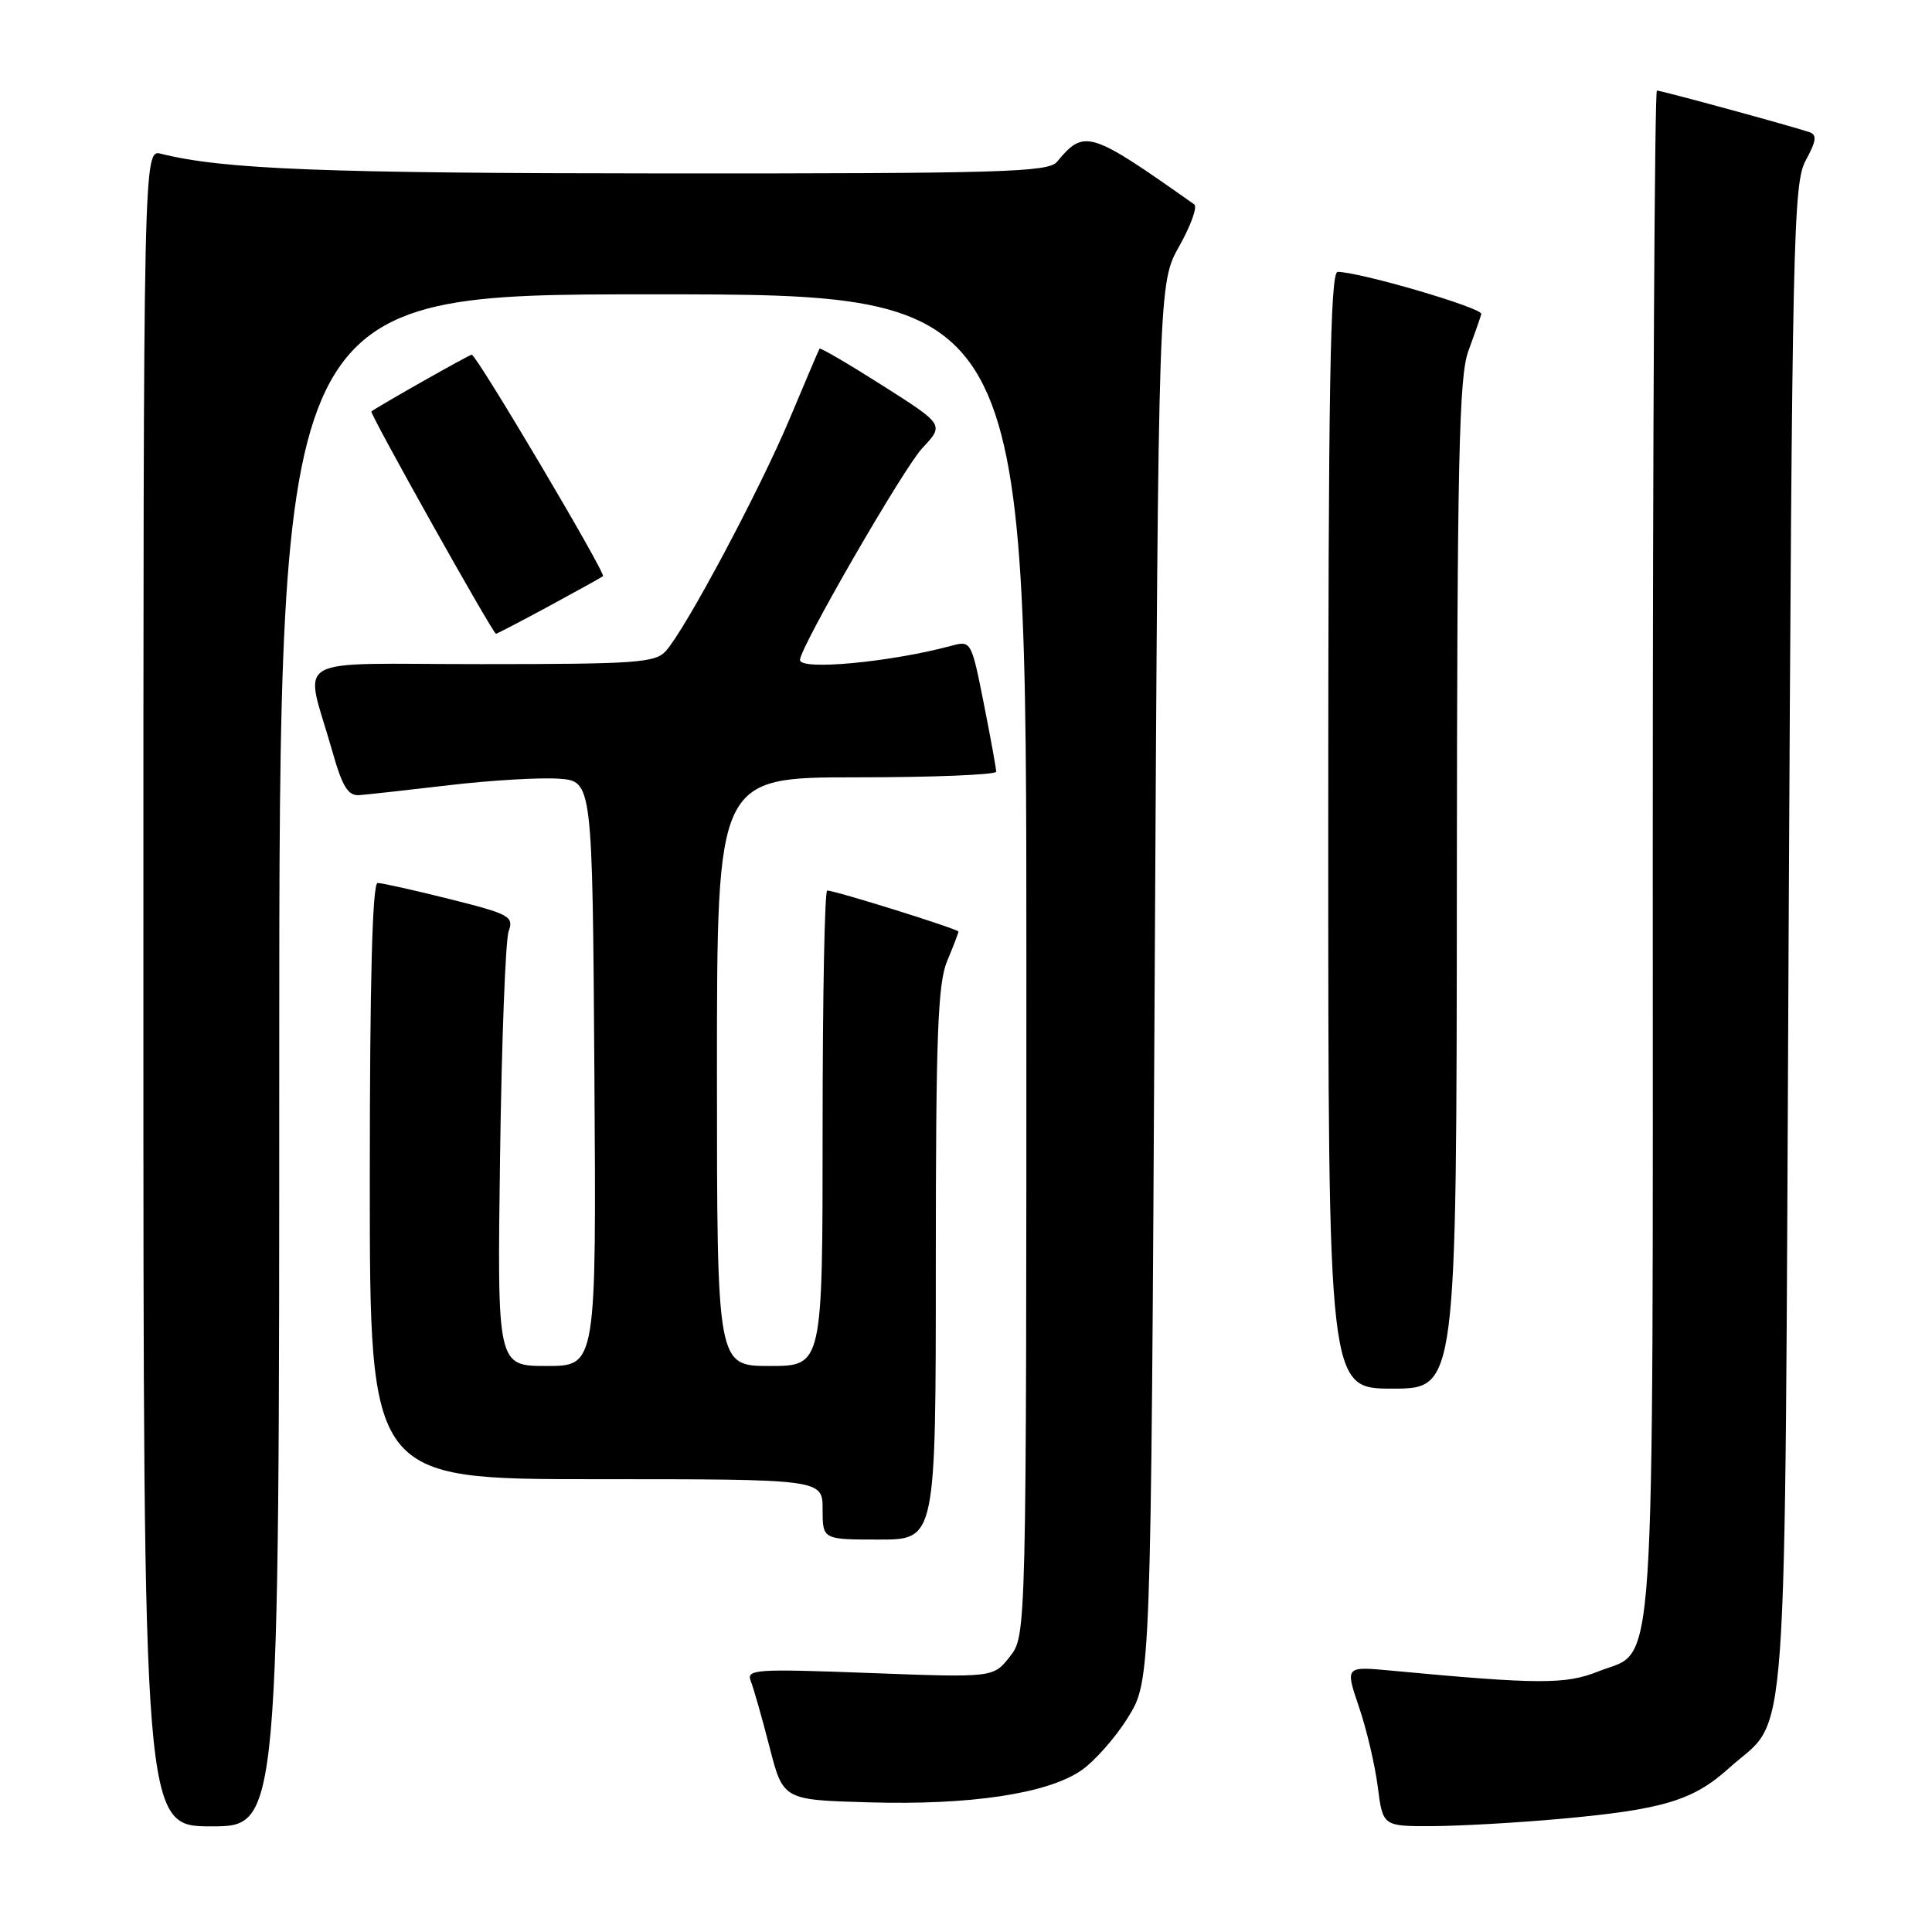 <?xml version="1.0" encoding="UTF-8" standalone="no"?>
<!DOCTYPE svg PUBLIC "-//W3C//DTD SVG 1.1//EN" "http://www.w3.org/Graphics/SVG/1.1/DTD/svg11.dtd" >
<svg xmlns="http://www.w3.org/2000/svg" xmlns:xlink="http://www.w3.org/1999/xlink" version="1.1" viewBox="0 0 256 256">
 <g >
 <path fill="currentColor"
d=" M 37.00 140.50 C 37.00 39.00 37.00 39.00 86.50 39.00 C 136.00 39.00 136.00 39.00 136.00 127.87 C 136.00 216.73 136.00 216.73 133.81 219.51 C 131.62 222.30 131.62 222.30 115.22 221.68 C 99.97 221.11 98.86 221.19 99.49 222.78 C 99.87 223.73 100.98 227.65 101.97 231.50 C 103.77 238.50 103.77 238.50 115.13 238.82 C 128.49 239.21 138.68 237.69 143.20 234.64 C 144.98 233.44 147.80 230.26 149.47 227.56 C 152.50 222.66 152.50 222.66 153.00 130.08 C 153.50 37.50 153.50 37.50 156.28 32.58 C 157.80 29.87 158.69 27.39 158.24 27.08 C 144.37 17.28 143.68 17.07 140.05 21.45 C 138.91 22.81 132.72 23.00 88.13 22.98 C 42.91 22.96 29.60 22.44 21.36 20.38 C 19.00 19.78 19.00 19.78 19.00 130.89 C 19.00 242.00 19.00 242.00 28.00 242.00 C 37.00 242.00 37.00 242.00 37.00 140.50 Z  M 206.73 241.01 C 220.36 239.78 224.35 238.58 229.12 234.27 C 237.11 227.06 236.44 236.33 237.00 124.50 C 237.47 30.95 237.62 24.29 239.28 21.23 C 240.66 18.71 240.78 17.86 239.78 17.52 C 237.58 16.76 220.14 12.00 219.55 12.00 C 219.25 12.00 219.00 57.47 219.00 113.05 C 219.00 226.05 219.51 218.38 211.79 221.47 C 207.45 223.21 203.89 223.20 184.37 221.37 C 178.24 220.79 178.24 220.79 180.06 226.15 C 181.07 229.09 182.19 233.86 182.56 236.75 C 183.23 242.00 183.23 242.00 189.87 241.97 C 193.51 241.95 201.10 241.52 206.73 241.01 Z  M 124.00 167.47 C 124.00 137.26 124.26 130.31 125.50 127.35 C 126.33 125.37 127.00 123.61 127.00 123.44 C 127.00 123.11 110.66 118.00 109.61 118.00 C 109.27 118.00 109.00 132.18 109.00 149.50 C 109.00 181.00 109.00 181.00 102.00 181.00 C 95.00 181.00 95.00 181.00 95.00 142.00 C 95.00 103.00 95.00 103.00 113.50 103.00 C 123.67 103.00 132.00 102.66 132.00 102.25 C 132.00 101.84 131.26 97.76 130.35 93.18 C 128.72 84.97 128.66 84.87 126.10 85.56 C 118.04 87.74 106.00 88.87 106.00 87.45 C 106.00 85.80 119.73 62.03 122.20 59.39 C 125.12 56.28 125.12 56.28 116.95 51.09 C 112.45 48.23 108.69 46.03 108.59 46.20 C 108.49 46.36 106.71 50.55 104.63 55.50 C 100.66 64.94 90.90 83.26 88.24 86.25 C 86.85 87.82 84.34 88.00 63.83 88.00 C 37.84 88.00 40.35 86.54 44.02 99.50 C 45.36 104.24 46.11 105.47 47.61 105.36 C 48.65 105.28 54.01 104.69 59.53 104.04 C 65.05 103.39 71.57 103.01 74.03 103.18 C 78.50 103.50 78.50 103.50 78.76 142.25 C 79.02 181.00 79.02 181.00 72.45 181.00 C 65.88 181.00 65.88 181.00 66.26 153.25 C 66.47 137.99 66.98 124.55 67.40 123.39 C 68.10 121.44 67.52 121.12 59.62 119.14 C 54.92 117.96 50.61 117.00 50.04 117.00 C 49.34 117.00 49.00 129.91 49.00 156.50 C 49.00 196.00 49.00 196.00 79.00 196.00 C 109.00 196.00 109.00 196.00 109.00 200.00 C 109.00 204.00 109.00 204.00 116.50 204.00 C 124.00 204.00 124.00 204.00 124.00 167.47 Z  M 193.04 117.25 C 193.08 60.82 193.32 49.88 194.57 46.50 C 195.38 44.30 196.15 42.10 196.28 41.61 C 196.48 40.81 180.38 36.09 177.25 36.02 C 176.26 36.01 176.00 51.45 176.00 110.00 C 176.00 184.00 176.00 184.00 184.50 184.00 C 193.00 184.00 193.00 184.00 193.04 117.25 Z  M 72.72 80.33 C 76.45 78.31 79.68 76.52 79.90 76.35 C 80.33 76.01 63.14 47.00 62.51 47.00 C 62.17 47.00 50.13 53.82 49.21 54.52 C 48.93 54.74 65.29 83.94 65.72 83.98 C 65.83 83.99 68.98 82.35 72.72 80.33 Z "/>
</g>
</svg>